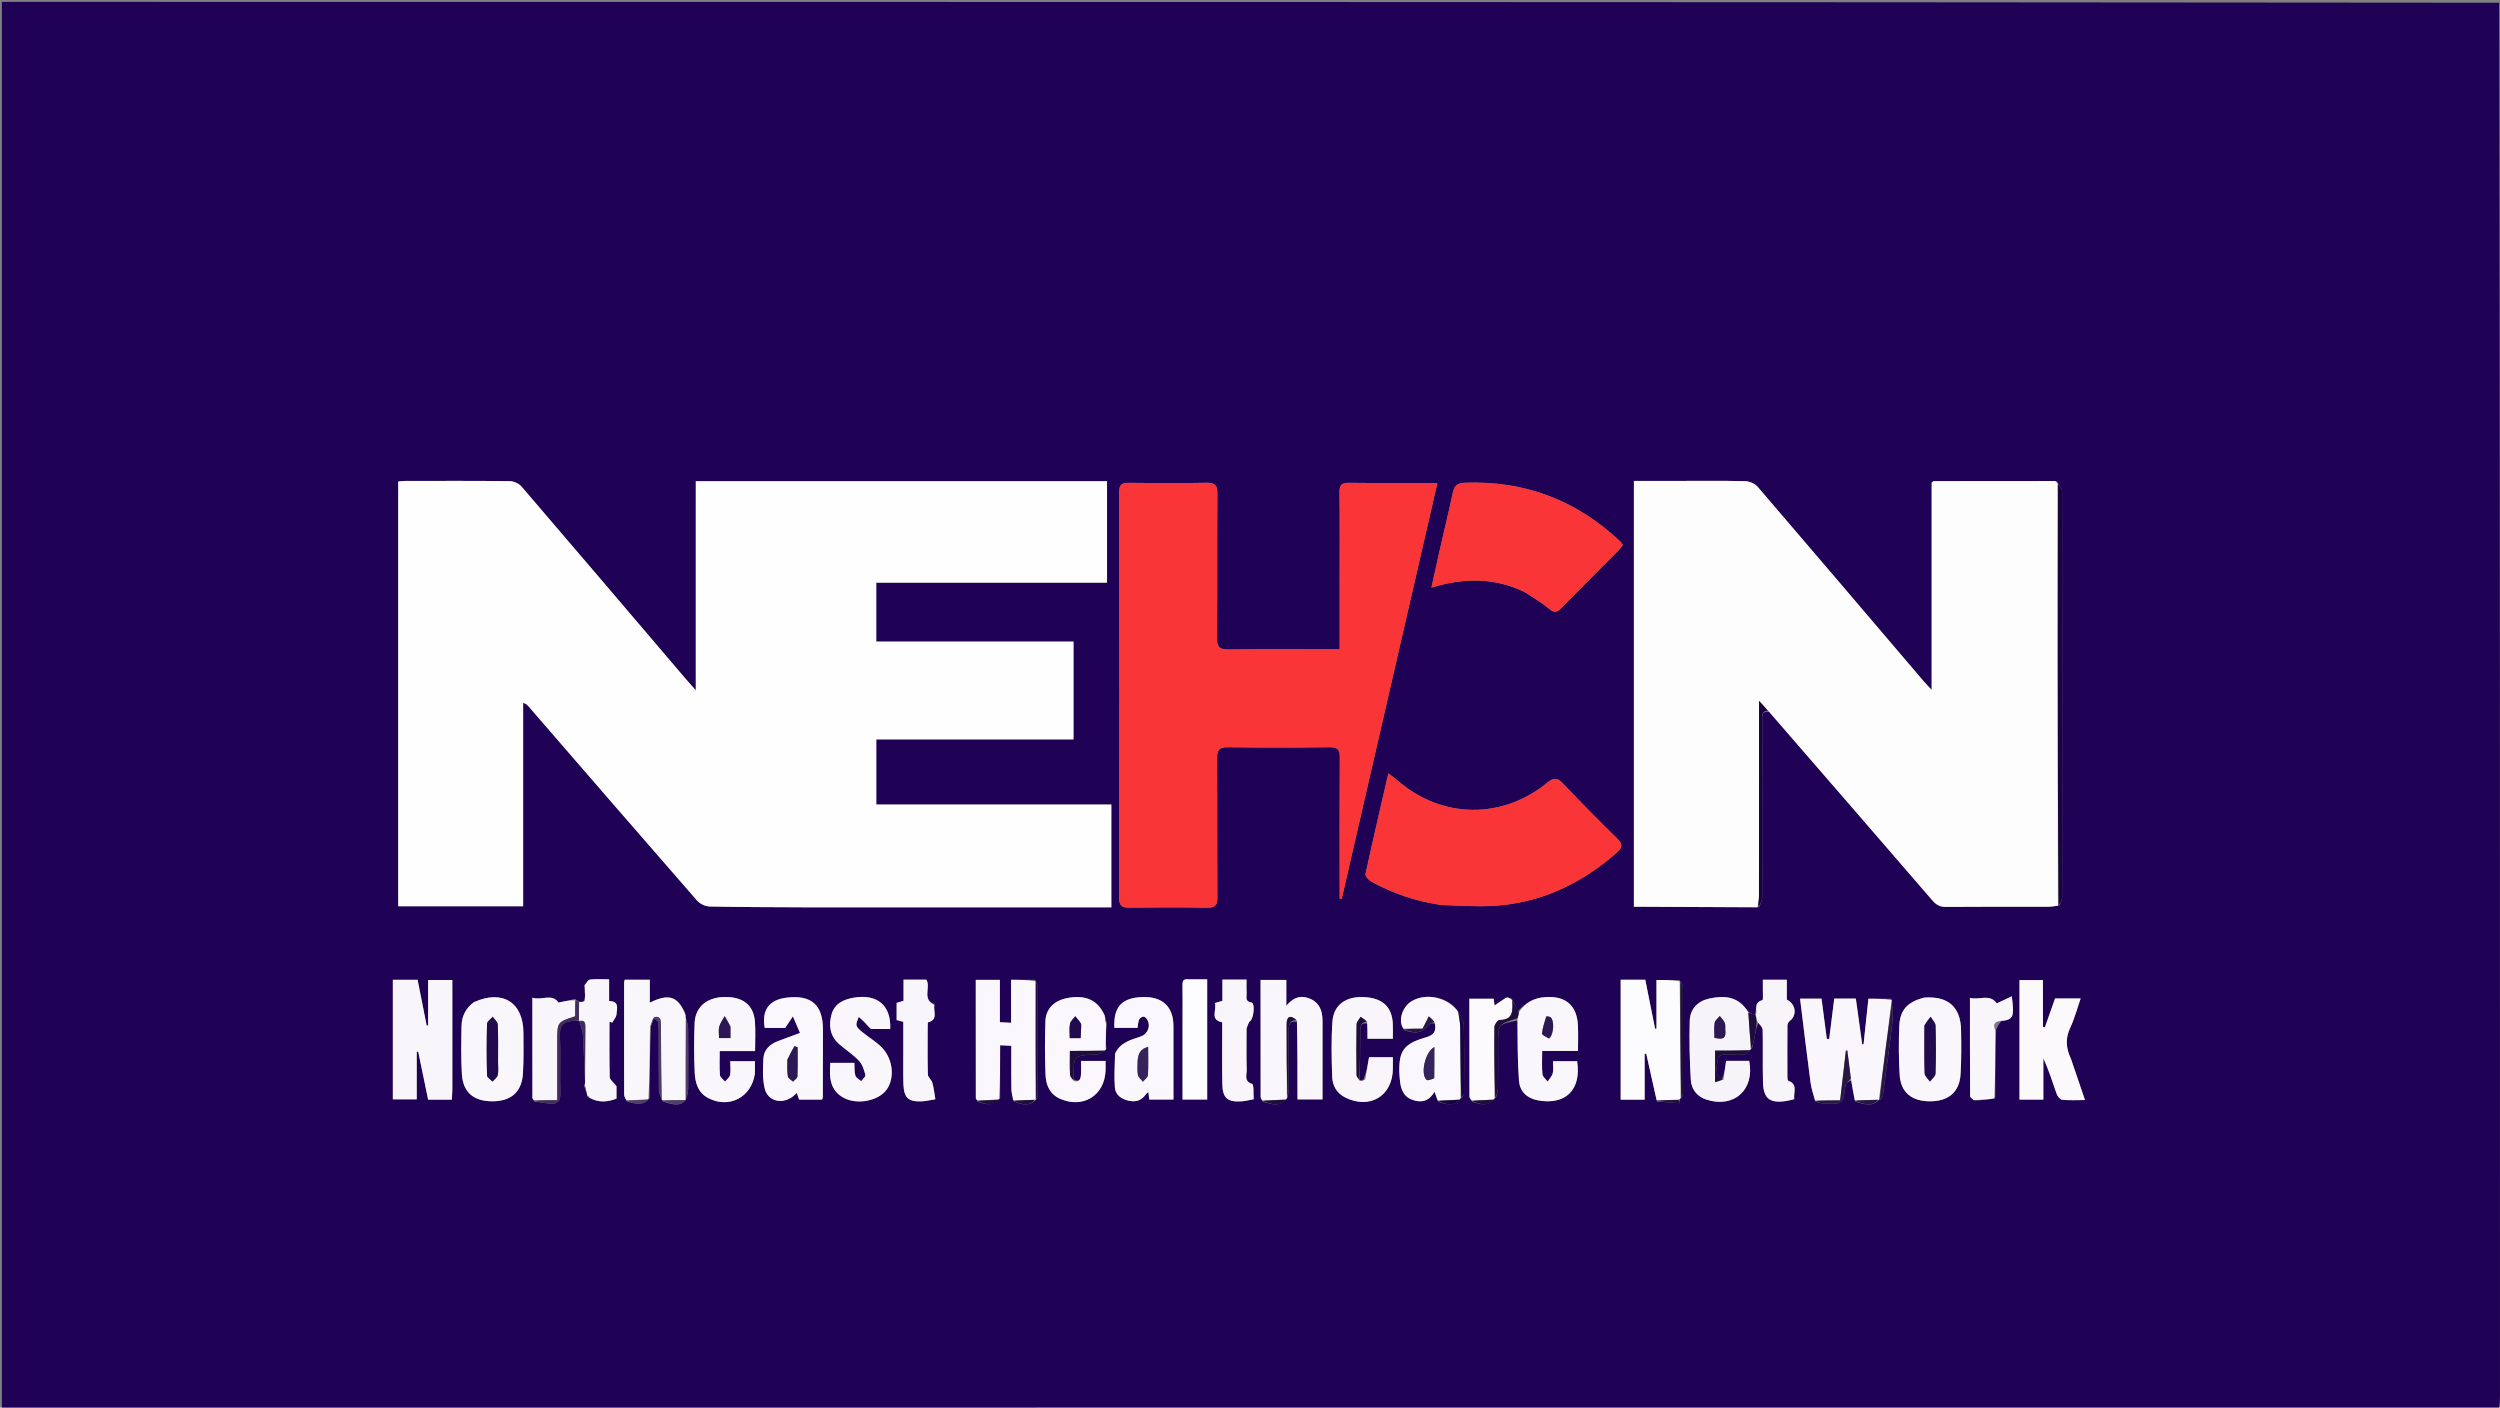 <svg version="1.1" id="Layer_1" xmlns="http://www.w3.org/2000/svg" xmlns:xlink="http://www.w3.org/1999/xlink" x="0px" y="0px"
	 width="100%" viewBox="0 0 1325 746" enable-background="new 0 0 1325 746" xml:space="preserve">
<rect x="0" y="0" width="1325" height="746" fill="#808080" stroke="none"/>
<path fill="#1F0156" opacity="1" stroke="none" 
	d="
M1,746 
	C1,497.715 1,249.431 1,1 
	C442.031,1 883.062,1 1324.546,1.46 
	C1325,247.745 1325,493.571 1324.996,739.396 
	C1324.996,741.562 1324.935,743.727 1324.464,745.94 
	C883.016,745.992 442.008,745.996 1,746 
M926.605,535.854 
	C926.381,535.575 926.156,535.295 925.397,534.607 
	C920.34,527.775 913.245,527.672 906.005,529.215 
	C899.873,530.522 895.737,534.693 895.564,541.024 
	C895.277,551.476 895.486,561.971 896.137,572.407 
	C896.439,577.244 899.394,581.17 904.353,582.781 
	C919.03,587.547 930.128,577.535 927.068,562.276 
	C922.988,562.276 918.897,562.276 914.846,562.276 
	C914.351,565.747 913.891,568.966 912.643,571.986 
	C908.416,569.309 909.878,565.192 910.454,561.661 
	C911.059,557.945 914.535,559.153 917.022,559.031 
	C919.504,558.909 922.04,559.272 924.466,558.883 
	C925.709,558.684 926.764,557.307 927.728,556.279 
	C927.728,556.279 927.877,556.075 928.567,555.657 
	C929.041,553.642 929.598,551.642 929.966,549.608 
	C930.425,547.069 930.728,544.501 931.994,542.003 
	C932.77,543.254 934.193,544.492 934.22,545.759 
	C934.415,555.062 934.143,564.377 934.389,573.678 
	C934.616,582.237 938.01,584.834 946.505,583.549 
	C947.932,583.333 949.33,582.932 950.953,582.569 
	C950.421,578.884 953.05,574.684 947.789,572.805 
	C947.453,572.684 947.326,571.608 947.323,570.975 
	C947.29,561.834 947.265,552.693 947.34,543.552 
	C947.346,542.74 947.842,541.634 948.479,541.174 
	C952.491,538.277 951.946,532.201 947.008,529.795 
	C947.008,526.402 947.008,522.823 947.008,519.267 
	C942.689,519.267 938.755,519.267 934.314,519.267 
	C934.314,521.28 934.337,523.066 934.307,524.852 
	C934.276,526.669 934.578,529.942 934.071,530.076 
	C929.279,531.348 931.394,535.264 929.983,537.986 
	C928.826,537.431 927.669,536.877 926.64,536.271 
	C926.64,536.271 926.616,536.407 926.605,535.854 
M548.977,582.971 
	C548.977,582.971 548.827,582.992 549.461,582.429 
	C549.646,581.634 549.992,580.84 549.994,580.045 
	C550.026,561.119 550.037,542.192 549.984,523.265 
	C549.981,522.185 549.403,521.106 548.612,519.3 
	C544.516,519.3 540.419,519.3 535.875,519.3 
	C535.875,527.007 535.875,534.425 535.875,542.099 
	C533.679,541.977 531.958,541.882 529.93,541.771 
	C529.93,533.993 529.93,526.724 529.93,519.345 
	C525.529,519.345 521.474,519.345 517.158,519.345 
	C517.158,540.437 517.154,561.226 517.192,582.015 
	C517.192,582.401 517.698,582.786 518.238,583.903 
	C522.292,585.264 526.35,586.669 530.066,582.008 
	C530.066,572.77 530.066,563.531 530.066,553.986 
	C532.411,554.1 534.124,554.183 535.994,554.274 
	C535.994,562.242 535.925,569.699 536.039,577.153 
	C536.07,579.173 536.656,581.185 537.45,583.807 
	C541.443,585.336 545.417,586.661 548.977,582.971 
M720.446,572.641 
	C720.446,572.641 720.329,572.519 720.677,571.56 
	C720.781,563.193 720.935,554.826 720.961,546.459 
	C720.969,543.921 721.14,541.77 724.768,542.598 
	C724.768,545.197 724.768,547.796 724.768,550.523 
	C729.551,550.523 733.638,550.523 738.207,550.523 
	C738.207,547.84 738.277,545.377 738.194,542.92 
	C737.888,533.809 732.94,529.051 723.238,528.47 
	C713.57,527.891 706.865,532.421 706.214,541.292 
	C705.5,551.041 705.734,560.887 706.056,570.674 
	C706.208,575.287 708.398,579.356 712.841,581.599 
	C725.977,588.231 738.159,580.866 738.219,566.292 
	C738.227,564.319 738.22,562.345 738.22,560.323 
	C733.564,560.323 729.321,560.323 725.589,560.323 
	C724.88,564.52 724.232,568.353 722.574,572.179 
	C721.921,572.338 721.268,572.498 720.446,572.641 
M995.897,582.892 
	C995.897,582.892 995.809,582.884 996.578,582.77 
	C997.03,582.144 997.796,581.56 997.887,580.885 
	C999.639,567.959 1001.433,555.037 1002.928,542.08 
	C1003.385,538.12 1002.978,534.06 1002.495,529.334 
	C998.41,529.334 994.325,529.334 990.254,529.334 
	C989.37,537.652 988.53,545.545 987.691,553.439 
	C987.448,553.467 987.204,553.496 986.961,553.525 
	C985.833,545.411 984.705,537.297 983.586,529.25 
	C979.469,529.25 975.843,529.25 972.157,529.25 
	C971.246,536.534 970.361,543.616 969.475,550.697 
	C969.048,550.654 968.621,550.611 968.194,550.568 
	C967.275,543.541 966.356,536.514 965.41,529.283 
	C961.577,529.283 957.995,529.283 954.04,529.283 
	C955.906,544.357 957.672,559.179 959.629,573.976 
	C960.042,577.099 961.151,580.129 962.236,583.927 
	C963.776,584.282 965.311,584.916 966.858,584.947 
	C976.954,585.152 976.875,585.1 978.11,575.112 
	C978.252,573.965 979.893,573.004 981.085,572.764 
	C981.726,576.214 982.366,579.663 983.25,583.857 
	C987.589,585.062 991.992,587.038 995.897,582.892 
M350.953,582.997 
	C350.953,582.997 350.959,583.063 351.302,583.739 
	C361.086,587.393 364.763,585.091 364.766,575.302 
	C364.769,565.198 364.815,555.094 364.716,544.992 
	C364.7,543.278 364.05,541.57 363.456,539.283 
	C363.399,538.873 363.342,538.462 363.533,537.808 
	C363.378,537.533 363.222,537.258 362.851,536.307 
	C358.949,527.899 354.241,526.554 344.394,531.416 
	C344.394,527.277 344.394,523.367 344.394,519.249 
	C339.651,519.249 335.393,519.249 331.114,519.249 
	C330.984,519.859 330.792,520.341 330.791,520.824 
	C330.768,540.622 330.745,560.421 330.803,580.219 
	C330.806,581.192 331.527,582.163 332.302,583.784 
	C336.297,584.927 340.312,586.346 344.263,582.047 
	C344.335,569.401 344.407,556.755 345.062,543.819 
	C345.546,542.437 346.03,541.055 346.514,539.673 
	C347.307,540.279 348.1,540.885 348.892,541.49 
	C348.976,543.237 349.128,544.984 349.132,546.732 
	C349.154,557.165 349.064,567.599 349.222,578.029 
	C349.248,579.713 350.33,581.381 350.953,582.997 
M307.212,541.747 
	C307.824,544.07 308.835,546.369 308.975,548.72 
	C309.458,556.797 309.636,564.893 310.073,573.657 
	C310.037,574.114 310.001,574.571 309.52,575.475 
	C310.001,576.981 310.482,578.487 311.213,580.189 
	C311.213,580.189 311.252,580.505 311.313,581.117 
	C311.612,581.381 311.911,581.645 312.889,582.215 
	C317.503,584.581 322.074,584.04 326.74,582.282 
	C326.74,579.539 326.74,577.062 326.74,575.664 
	C325.125,573.591 323.196,572.263 323.159,570.883 
	C322.895,561.098 323.018,551.303 323.018,541.511 
	C323.521,541.663 324.024,541.815 324.526,541.967 
	C325.301,540.502 326.621,539.079 326.735,537.566 
	C326.958,534.612 328.411,530.649 322.83,530.558 
	C322.83,526.622 322.83,523.02 322.83,519.039 
	C319.221,519.039 315.902,518.809 312.651,519.176 
	C311.648,519.289 310.828,521.03 309.471,522.53 
	C309.623,524.015 309.776,525.5 310.074,527.73 
	C310.027,528.485 309.98,529.24 309.55,530.209 
	C309.324,530.399 309.141,530.626 308.342,531.023 
	C307.894,531.033 307.445,531.043 306.622,530.62 
	C306.09,530.42 305.559,530.22 304.836,529.421 
	C301.819,530.09 298.802,530.758 295.99,531.382 
	C292.532,526.277 287,530.424 282.155,528.785 
	C282.155,547.049 282.15,564.507 282.188,581.965 
	C282.189,582.348 282.689,582.73 283.263,583.825 
	C285.807,584.182 288.35,584.546 290.895,584.895 
	C295.386,585.51 297.129,583.767 296.989,579.049 
	C296.688,568.904 297.207,558.73 296.765,548.596 
	C296.547,543.606 298.511,541.574 303.006,541.126 
	C304.323,540.995 305.658,541.048 307,541 
	C307,541 306.984,541.016 307.212,541.747 
M797.475,529.132 
	C795.699,530.392 793.923,531.651 792.131,532.923 
	C791.953,531.644 791.781,530.407 791.632,529.333 
	C787.186,529.333 783.106,529.333 778.767,529.333 
	C778.767,546.835 778.755,564.051 778.817,581.268 
	C778.82,581.917 779.555,582.563 780.239,583.933 
	C784.3,585.18 788.396,586.787 791.932,582.389 
	C791.932,582.389 792.096,582.02 792.845,581.763 
	C793.226,580.079 793.91,578.4 793.936,576.711 
	C794.053,568.937 793.988,561.161 793.985,553.385 
	C793.983,542.908 793.982,542.908 804.126,540.891 
	C804.383,551.519 804.256,562.177 805.056,572.764 
	C805.472,578.265 809.068,582.037 814.954,583.151 
	C829.738,585.951 838.241,577.552 835.863,562.439 
	C831.638,562.439 827.43,562.439 823.077,562.439 
	C823.077,564.841 823.443,566.929 822.965,568.803 
	C822.556,570.41 821.182,571.771 820.234,573.241 
	C819.273,571.933 817.617,570.692 817.483,569.304 
	C817.104,565.395 817.35,561.425 817.35,557.01 
	C823.79,557.01 829.859,557.01 836.337,557.01 
	C836.337,552.218 836.502,547.897 836.305,543.593 
	C835.81,532.827 829.805,527.725 819.033,528.472 
	C813.155,528.88 808.53,531.263 804.533,535.955 
	C803.594,533.972 802.655,531.99 801.219,529.332 
	C800.449,529.106 799.678,528.88 798.703,528.48 
	C798.412,528.399 798.209,528.508 797.475,529.132 
M1057.468,581.685 
	C1057.483,569.798 1057.499,557.91 1057.965,545.495 
	C1058.686,544.05 1059.406,542.604 1060.911,541.016 
	C1067.564,540.611 1067.505,538.289 1066.255,528.039 
	C1063.306,529.428 1060.596,530.705 1058.277,531.797 
	C1054.404,526.4 1048.98,530.296 1044.078,528.858 
	C1044.078,546.736 1044.055,563.805 1044.157,580.874 
	C1044.161,581.607 1045.32,582.333 1046.704,583.301 
	C1050.285,583.055 1053.866,582.809 1057.468,581.685 
M772.49,535.544 
	C767.103,528.346 755.599,526.082 748.034,530.73 
	C742.996,533.826 740.815,541.516 744.227,545.92 
	C750.283,548.29 754.064,547.366 757.471,542.923 
	C757.96,542.286 759.224,542.244 760.522,542.564 
	C761.451,546.723 759.844,548.621 755.624,549.836 
	C744.028,553.173 741.403,556.964 741.646,568.19 
	C741.671,569.35 741.797,570.507 741.884,571.664 
	C742.249,576.5 743.355,580.953 748.523,582.889 
	C753.55,584.771 757.61,583.396 760.28,578.626 
	C760.925,580.39 761.445,581.808 762.252,583.945 
	C766.309,585.187 770.4,586.776 773.942,582.399 
	C773.942,582.399 774.111,582.019 774.859,581.761 
	C775.227,581.065 775.914,580.371 775.917,579.673 
	C775.98,567.543 776.121,555.408 775.823,543.285 
	C775.763,540.834 773.977,538.425 772.49,535.544 
M569.003,571.995 
	C569.002,571.831 569.002,571.666 569.002,571.502 
	C568.978,559.2 568.98,559.275 581.243,558.912 
	C582.831,558.865 584.383,557.558 585.965,556.396 
	C585.965,556.396 586.139,555.993 586.508,555.678 
	C586.408,555.121 586.308,554.563 586.051,553.1 
	C586.105,549.728 586.158,546.357 586.63,542.419 
	C586.322,540.974 586.013,539.528 585.247,537.586 
	C581.776,530.106 575.602,527.279 566.216,528.87 
	C558.931,530.106 554.311,534.422 554.072,541.3 
	C553.742,550.784 553.744,560.301 554.144,569.78 
	C554.368,575.077 556.385,579.925 561.8,582.322 
	C573.878,587.667 585.219,580.817 585.925,567.761 
	C586.021,565.991 585.938,564.211 585.938,562.283 
	C581.494,562.283 577.414,562.283 572.956,562.283 
	C572.956,564.824 573.065,567.128 572.926,569.417 
	C572.783,571.768 572.182,573.86 569.003,571.995 
M682.586,581.361 
	C682.726,579.561 682.981,577.761 682.988,575.961 
	C683.028,566.027 683.049,556.094 682.983,546.161 
	C682.962,543.179 683.348,540.767 687.672,541.655 
	C687.672,555.384 687.672,569.112 687.672,582.694 
	C692.612,582.694 696.679,582.694 700.923,582.694 
	C700.923,568.559 700.922,554.763 700.923,540.966 
	C700.924,536.166 699.523,531.847 695.038,529.653 
	C690.584,527.473 686.064,527.757 681.75,533.113 
	C681.75,527.553 681.75,523.379 681.75,519.37 
	C676.872,519.37 672.623,519.37 668.108,519.37 
	C668.108,540.314 668.101,560.929 668.145,581.544 
	C668.146,582.09 668.702,582.635 669.262,583.914 
	C673.618,585.005 678.068,587.119 681.888,582.364 
	C681.888,582.364 682.061,582.007 682.586,581.361 
M878.231,583.833 
	C882.166,584.118 886.101,584.402 890.035,584.687 
	C890.051,584.128 890.066,583.568 890.383,582.497 
	C890.497,582.335 890.611,582.172 891.333,581.599 
	C891.55,580.991 891.954,580.384 891.955,579.776 
	C891.995,560.853 892.014,541.931 891.946,523.009 
	C891.943,522.016 891.144,521.026 890.043,519.383 
	C886.114,519.383 882.184,519.383 877.935,519.383 
	C877.935,528.079 877.935,536.621 877.935,545.163 
	C877.688,545.193 877.442,545.222 877.196,545.252 
	C875.457,536.559 873.719,527.867 871.999,519.267 
	C867.412,519.267 863.299,519.267 858.96,519.267 
	C858.96,540.532 858.96,561.578 858.96,582.815 
	C863.114,582.815 867.035,582.815 871.659,582.815 
	C871.659,574.571 871.659,566.514 871.659,558.458 
	C871.944,558.464 872.23,558.47 872.515,558.476 
	C874.339,566.678 876.162,574.881 878.231,583.833 
M932.34,480.765 
	C932.895,479.202 933.9,477.647 933.931,476.074 
	C934.094,467.944 934.007,459.809 934.007,451.675 
	C934.007,428.437 933.994,405.199 934.028,381.961 
	C934.031,379.797 933.203,376.948 937.634,377.236 
	C966.512,410.563 995.416,443.867 1024.212,477.264 
	C1026.24,479.616 1028.178,480.686 1031.353,480.657 
	C1049.495,480.495 1067.64,480.592 1085.783,480.554 
	C1087.421,480.55 1089.058,480.212 1091.515,479.846 
	C1092.008,478.389 1092.932,476.933 1092.933,475.475 
	C1093.003,403.768 1093.006,332.061 1092.905,260.354 
	C1092.903,258.903 1091.583,257.454 1090.317,255.374 
	C1089.85,255.223 1089.383,254.941 1088.916,254.941 
	C1067.591,254.936 1046.267,254.953 1024.942,254.995 
	C1024.684,254.995 1024.428,255.343 1023.781,255.81 
	C1023.781,291.912 1023.781,328.29 1023.781,365.667 
	C1021.808,363.524 1020.453,362.148 1019.203,360.682 
	C990.032,326.455 960.906,292.19 931.611,258.069 
	C930.154,256.373 927.272,255.081 925.019,255.026 
	C913.031,254.729 901.031,254.887 889.035,254.888 
	C881.419,254.888 873.803,254.888 865.968,254.888 
	C865.968,330.274 865.968,405.172 865.968,480.579 
	C867.968,480.579 869.762,480.572 871.556,480.581 
	C891.535,480.68 911.514,480.781 932.34,480.765 
M426.5,480.875 
	C480.607,480.875 534.714,480.875 589.008,480.875 
	C589.008,462.365 589.008,444.745 589.008,426.388 
	C547.301,426.388 505.783,426.388 464.432,426.388 
	C464.432,414.553 464.432,403.457 464.432,391.875 
	C499.477,391.875 534.212,391.875 568.952,391.875 
	C568.952,374.439 568.952,357.499 568.952,340.056 
	C534.019,340.056 499.289,340.056 464.417,340.056 
	C464.417,329.494 464.417,319.438 464.417,308.811 
	C505.416,308.811 546.119,308.811 586.725,308.811 
	C586.725,290.62 586.725,273.004 586.725,255.031 
	C514.132,255.031 441.75,255.031 368.768,255.031 
	C368.768,291.798 368.768,328.286 368.768,365.892 
	C366.425,363.23 364.875,361.519 363.379,359.763 
	C334.42,325.784 305.497,291.773 276.421,257.894 
	C275.053,256.3 272.344,255.043 270.243,255.018 
	C251.749,254.797 233.25,254.884 214.753,254.903 
	C213.48,254.905 212.206,255.098 211.053,255.193 
	C211.053,330.436 211.053,405.327 211.053,480.325 
	C233.172,480.325 254.937,480.325 277.261,480.325 
	C277.261,444.216 277.261,408.361 277.261,372.507 
	C278.941,372.923 279.617,373.795 280.338,374.628 
	C310.007,408.879 339.648,443.155 369.447,477.293 
	C370.938,479.001 373.782,480.388 376.028,480.437 
	C392.514,480.796 409.008,480.776 426.5,480.875 
M710.018,309.5 
	C710.018,320.918 710.018,332.336 710.018,344.119 
	C707.66,344.119 706.18,344.119 704.699,344.119 
	C686.869,344.12 669.037,343.968 651.211,344.225 
	C646.509,344.293 644.949,343.14 644.997,338.183 
	C645.249,312.691 645.001,287.193 645.213,261.7 
	C645.252,257.034 643.807,255.783 639.269,255.876 
	C625.61,256.154 611.941,256.093 598.28,255.909 
	C594.413,255.857 593.137,256.975 593.144,260.988 
	C593.256,332.641 593.252,404.293 593.151,475.946 
	C593.145,480.016 594.674,481.074 598.436,481.035 
	C612.265,480.892 626.099,480.831 639.926,481.07 
	C644.226,481.144 645.215,479.569 645.19,475.558 
	C645.037,451.064 645.202,426.568 645.034,402.073 
	C645.004,397.697 645.982,395.938 650.807,396.013 
	C668.8,396.289 686.8,396.246 704.794,396.029 
	C709.065,395.977 710.121,397.446 710.092,401.481 
	C709.934,423.976 710.017,446.472 710.017,468.967 
	C710.017,471.412 710.017,473.856 710.017,476.301 
	C710.386,476.319 710.755,476.337 711.123,476.356 
	C727.965,403.154 744.806,329.953 761.826,255.977 
	C745.272,255.977 730.139,256.097 715.009,255.896 
	C711.051,255.844 709.891,257.083 709.94,261.01 
	C710.138,276.838 710.019,292.67 710.018,309.5 
M764.018,479.709 
	C772.791,479.891 781.587,480.573 790.332,480.16 
	C815.952,478.95 837.828,468.65 856.933,451.855 
	C860.099,449.072 860.039,447.31 857.041,444.375 
	C847.279,434.819 837.704,425.065 828.289,415.167 
	C825.336,412.063 823.362,412.12 820.078,414.815 
	C796.19,434.422 764.187,433.936 740.957,413.866 
	C739.528,412.632 737.974,411.54 735.828,409.879 
	C731.601,428.252 727.52,445.686 723.727,463.183 
	C723.493,464.26 725.226,466.352 726.539,467.084 
	C737.97,473.455 750.179,477.642 764.018,479.709 
M808.438,313.985 
	C812.699,316.863 817.2,319.452 821.135,322.723 
	C823.713,324.864 825.136,324.634 827.309,322.42 
	C837.344,312.193 847.516,302.1 857.612,291.933 
	C858.52,291.019 859.235,289.913 860.092,288.831 
	C859.571,288.086 859.281,287.474 858.822,287.042 
	C835.618,265.21 808.211,254.599 776.243,255.876 
	C772.352,256.031 770.765,257.469 769.993,261.154 
	C767.953,270.896 765.547,280.56 763.335,290.266 
	C761.808,296.967 760.361,303.687 758.648,311.438 
	C776.056,306.153 792.159,306.033 808.438,313.985 
M239.728,577.327 
	C239.728,558.056 239.728,538.786 239.728,519.414 
	C235.213,519.414 231.186,519.414 226.904,519.414 
	C226.904,527.683 226.904,535.575 226.904,543.468 
	C226.646,543.504 226.389,543.54 226.131,543.576 
	C224.535,535.526 222.938,527.476 221.314,519.282 
	C216.825,519.282 212.589,519.282 208.212,519.282 
	C208.212,540.578 208.212,561.627 208.212,582.634 
	C212.504,582.634 216.529,582.634 220.867,582.634 
	C220.867,573.974 220.867,565.712 220.867,557.45 
	C221.129,557.416 221.39,557.381 221.652,557.347 
	C223.411,565.864 225.17,574.381 226.915,582.832 
	C231.306,582.832 235.257,582.832 239.5,582.832 
	C239.582,581.198 239.655,579.74 239.728,577.327 
M1097.492,560.894 
	C1094.933,555.554 1094.554,550.359 1097.201,544.739 
	C1099.494,539.869 1100.866,534.565 1102.736,529.193 
	C1097.886,529.193 1093.592,529.193 1089.177,529.193 
	C1087.361,534.352 1085.578,539.416 1083.795,544.48 
	C1083.451,544.414 1083.107,544.348 1082.763,544.282 
	C1082.763,535.924 1082.763,527.565 1082.763,519.425 
	C1078.193,519.425 1074.135,519.425 1070.346,519.425 
	C1070.346,540.851 1070.346,561.894 1070.346,582.789 
	C1074.675,582.789 1078.62,582.789 1082.973,582.789 
	C1082.973,578.941 1082.972,575.32 1082.972,571.698 
	C1082.972,568.091 1082.973,564.484 1082.973,560.877 
	C1085.847,567.077 1087.816,573.486 1090.05,579.801 
	C1090.496,581.061 1091.876,582.776 1092.961,582.882 
	C1096.82,583.257 1100.738,583.028 1105.042,583.028 
	C1102.461,575.437 1100.114,568.534 1097.492,560.894 
M250.926,531.301 
	C246.741,534.4 244.715,538.722 244.622,543.761 
	C244.465,552.238 244.314,560.741 244.794,569.197 
	C245.342,578.876 251.022,583.673 260.886,583.683 
	C270.917,583.694 276.597,578.718 277.167,568.804 
	C277.576,561.672 277.447,554.503 277.41,547.352 
	C277.327,531.236 266.4,524.315 250.926,531.301 
M1019.34,528.811 
	C1010.875,531.134 1006.992,535.263 1006.63,543.791 
	C1006.264,552.415 1006.302,561.094 1006.829,569.708 
	C1007.396,578.961 1013.201,583.673 1022.87,583.688 
	C1032.707,583.703 1038.545,578.789 1039.099,569.306 
	C1039.554,561.515 1039.503,553.68 1039.362,545.87 
	C1039.141,533.652 1032.425,527.758 1019.34,528.811 
M400.127,568.736 
	C400.127,566.623 400.127,564.51 400.127,562.425 
	C395.66,562.425 391.451,562.425 387.054,562.425 
	C387.054,565.143 387.37,567.531 386.932,569.771 
	C386.681,571.052 385.205,572.093 384.28,573.242 
	C383.334,572.112 381.671,571.042 381.571,569.842 
	C381.23,565.759 381.441,561.631 381.441,557.052 
	C387.766,557.052 393.837,557.052 400.19,557.052 
	C400.19,551.606 400.489,546.612 400.125,541.666 
	C399.478,532.883 394.101,528.461 384.614,528.402 
	C375.004,528.342 368.56,533.394 368.168,542.083 
	C367.771,550.886 367.795,559.735 368.21,568.537 
	C368.463,573.889 369.916,579.128 375.362,581.971 
	C386.342,587.703 398.236,581.721 400.127,568.736 
M590.905,558.681 
	C590.854,564.579 590.424,570.507 590.883,576.366 
	C591.199,580.411 594.398,582.56 598.329,583.399 
	C602.16,584.218 605.21,583.145 607.404,579.817 
	C607.64,579.46 608.086,579.241 608.653,578.78 
	C608.827,580.31 608.969,581.566 609.106,582.77 
	C613.368,582.77 617.464,582.77 621.92,582.77 
	C621.92,569.567 621.95,556.621 621.91,543.675 
	C621.879,533.578 616.131,528.173 605.821,528.435 
	C594.626,528.72 590.084,533.509 590.621,544.754 
	C594.693,544.754 598.783,544.754 602.881,544.754 
	C603.154,543.205 603.207,541.663 603.75,540.317 
	C604.039,539.6 605.128,538.92 605.943,538.797 
	C606.509,538.712 607.429,539.466 607.836,540.08 
	C610.118,543.526 608.443,548.016 604.571,549.353 
	C599.42,551.132 593.859,552.329 590.905,558.681 
M421.58,579.875 
	C421.694,579.753 421.794,579.611 421.927,579.517 
	C422.044,579.435 422.199,579.408 422.337,579.356 
	C422.762,580.575 423.187,581.794 423.537,582.796 
	C427.849,582.796 431.798,582.796 435.661,582.796 
	C435.871,582.279 436.091,581.991 436.091,581.703 
	C436.128,569.711 436.162,557.719 436.159,545.728 
	C436.155,532.642 430.067,527.23 417.104,528.737 
	C407.588,529.843 403.641,535.243 405.309,544.788 
	C409.265,544.788 413.207,544.788 416.133,544.788 
	C417.79,542.322 419.02,540.493 420.249,538.663 
	C421.484,541.566 422.719,544.469 423.996,547.473 
	C419.077,549.286 415.479,550.537 411.939,551.937 
	C407.939,553.519 404.93,556.46 404.639,560.698 
	C404.269,566.092 404.078,571.752 405.307,576.942 
	C407.009,584.124 415.633,585.726 421.58,579.875 
M462.043,545.359 
	C465.315,545.359 468.588,545.359 471.818,545.359 
	C472.367,532.921 464.974,526.677 452.638,528.751 
	C447.163,529.672 442.278,531.805 440.674,537.809 
	C439.057,543.862 440.038,549.387 445.066,553.651 
	C448.49,556.556 452.313,559.063 455.359,562.31 
	C457.12,564.187 457.976,567.107 458.642,569.71 
	C458.864,570.58 457.231,571.924 456.447,573.052 
	C455.364,572.053 453.679,571.226 453.333,570.016 
	C452.726,567.896 452.939,565.541 452.812,563.325 
	C448.325,563.325 444.248,563.325 440.078,563.325 
	C439.481,570.835 439.755,577.808 447.122,581.821 
	C454.298,585.731 465.642,583.44 469.89,577.535 
	C474.559,571.045 473.163,560.357 466.598,554.392 
	C463.658,551.72 460.229,549.593 457.126,547.088 
	C455.872,546.076 454.316,544.864 453.963,543.473 
	C453.627,542.148 454.679,540.471 455.121,538.949 
	C456.181,539.913 457.303,540.818 458.283,541.857 
	C459.32,542.957 460.222,544.186 462.043,545.359 
M660.67,544.724 
	C661.305,543.491 661.649,541.893 662.637,541.103 
	C664.458,539.647 665.288,531.697 663.258,531.353 
	C659.723,530.753 660.795,528.487 660.701,526.593 
	C660.581,524.165 660.672,521.727 660.672,519.192 
	C656.059,519.192 652.1,519.192 647.882,519.192 
	C647.882,522.978 647.882,526.613 647.882,530.421 
	C646.499,530.84 645.306,531.201 643.919,531.621 
	C645.017,535.314 641.005,540.52 647.788,541.823 
	C647.788,552.957 647.641,563.762 647.838,574.56 
	C647.975,582.045 650.633,584.242 658.167,583.697 
	C660.114,583.556 662.033,583.044 664.468,582.613 
	C664.203,579.583 664.645,574.823 663.607,574.474 
	C659.097,572.96 660.826,569.666 660.748,567.112 
	C660.53,559.971 660.672,552.819 660.67,544.724 
M495.195,532.141 
	C488.441,529.601 493.475,523.215 490.959,519.21 
	C487.04,519.21 483.085,519.21 478.876,519.21 
	C478.876,523.014 478.876,526.652 478.876,530.418 
	C477.48,530.846 476.282,531.213 475.218,531.539 
	C475.218,534.714 475.218,537.658 475.218,540.622 
	C476.485,540.962 477.556,541.25 478.751,541.57 
	C478.751,547.194 478.745,552.676 478.752,558.158 
	C478.759,563.645 478.637,569.136 478.827,574.616 
	C479.082,581.943 481.46,584.075 488.731,583.695 
	C490.831,583.585 492.909,583.061 495.736,582.609 
	C495.184,579.396 494.906,576.561 494.152,573.859 
	C493.719,572.306 491.815,570.987 491.773,569.528 
	C491.533,561.222 491.644,552.906 491.666,544.593 
	C491.668,543.617 491.655,541.868 491.988,541.781 
	C497.362,540.38 494.569,536.05 495.195,532.141 
M629.629,519.05 
	C626.971,518.626 626.69,520.159 626.727,522.294 
	C626.821,527.783 626.758,533.275 626.758,538.766 
	C626.758,553.366 626.758,567.966 626.758,582.736 
	C631.375,582.736 635.594,582.736 639.809,582.736 
	C639.809,561.42 639.809,540.393 639.809,519.049 
	C636.533,519.049 633.565,519.049 629.629,519.05 
z"/>
<path fill="#8F83A9" opacity="1" stroke="none" 
	d="
M1,746.5 
	C442.008,745.996 883.016,745.992 1324.737,745.982 
	C1325.633,745.984 1325.816,745.992 1326,746 
	C1325.833,746.333 1325.684,746.944 1325.497,746.956 
	C1324.169,747.039 1322.833,747 1321.5,747 
	C881.333,747 441.167,747 1,746.5 
z"/>
<path fill="#5B4583" opacity="1" stroke="none" 
	d="
M1326,745.54 
	C1325.816,745.992 1325.633,745.984 1325.176,745.935 
	C1324.935,743.727 1324.996,741.562 1324.996,739.396 
	C1325,493.571 1325,247.745 1325,1.46 
	C1325.333,1.166 1325.944,1.315 1325.956,1.502 
	C1326.039,2.829 1326,4.164 1326,5.497 
	C1326,252.025 1326,498.553 1326,745.54 
z"/>
<path fill="#FEFEFE" opacity="1" stroke="none" 
	d="
M426,480.875 
	C409.008,480.776 392.514,480.796 376.028,480.437 
	C373.782,480.388 370.938,479.001 369.447,477.293 
	C339.648,443.155 310.007,408.879 280.338,374.628 
	C279.617,373.795 278.941,372.923 277.261,372.507 
	C277.261,408.361 277.261,444.216 277.261,480.325 
	C254.937,480.325 233.172,480.325 211.053,480.325 
	C211.053,405.327 211.053,330.436 211.053,255.193 
	C212.206,255.098 213.48,254.905 214.753,254.903 
	C233.25,254.884 251.749,254.797 270.243,255.018 
	C272.344,255.043 275.053,256.3 276.421,257.894 
	C305.497,291.773 334.42,325.784 363.379,359.763 
	C364.875,361.519 366.425,363.23 368.768,365.892 
	C368.768,328.286 368.768,291.798 368.768,255.031 
	C441.75,255.031 514.132,255.031 586.725,255.031 
	C586.725,273.004 586.725,290.62 586.725,308.811 
	C546.119,308.811 505.416,308.811 464.417,308.811 
	C464.417,319.438 464.417,329.494 464.417,340.056 
	C499.289,340.056 534.019,340.056 568.952,340.056 
	C568.952,357.499 568.952,374.439 568.952,391.875 
	C534.212,391.875 499.477,391.875 464.432,391.875 
	C464.432,403.457 464.432,414.553 464.432,426.388 
	C505.783,426.388 547.301,426.388 589.008,426.388 
	C589.008,444.745 589.008,462.365 589.008,480.875 
	C534.714,480.875 480.607,480.875 426,480.875 
z"/>
<path fill="#FEFDFE" opacity="1" stroke="none" 
	d="
M1090.695,480.03 
	C1089.058,480.212 1087.421,480.55 1085.783,480.554 
	C1067.64,480.592 1049.495,480.495 1031.353,480.657 
	C1028.178,480.686 1026.24,479.616 1024.212,477.264 
	C995.416,443.867 966.512,410.563 937.211,376.782 
	C935.55,374.989 934.313,373.65 932.287,371.459 
	C932.287,374.155 932.287,375.745 932.287,377.336 
	C932.289,409.912 932.304,442.489 932.258,475.065 
	C932.255,477.005 931.759,478.943 931.493,480.883 
	C911.514,480.781 891.535,480.68 871.556,480.581 
	C869.762,480.572 867.968,480.579 865.968,480.579 
	C865.968,405.172 865.968,330.274 865.968,254.888 
	C873.803,254.888 881.419,254.888 889.035,254.888 
	C901.031,254.887 913.031,254.729 925.019,255.026 
	C927.272,255.081 930.154,256.373 931.611,258.069 
	C960.906,292.19 990.032,326.455 1019.203,360.682 
	C1020.453,362.148 1021.808,363.524 1023.781,365.667 
	C1023.781,328.29 1023.781,291.912 1023.781,255.81 
	C1024.428,255.343 1024.684,254.995 1024.942,254.995 
	C1046.267,254.953 1067.591,254.936 1088.916,254.941 
	C1089.383,254.941 1089.85,255.223 1090.479,256.144 
	C1090.625,286.696 1090.588,316.478 1090.598,346.261 
	C1090.613,390.85 1090.661,435.44 1090.695,480.03 
z"/>
<path fill="#FA3538" opacity="1" stroke="none" 
	d="
M710.018,309 
	C710.019,292.67 710.138,276.838 709.94,261.01 
	C709.891,257.083 711.051,255.844 715.009,255.896 
	C730.139,256.097 745.272,255.977 761.826,255.977 
	C744.806,329.953 727.965,403.154 711.123,476.356 
	C710.755,476.337 710.386,476.319 710.017,476.301 
	C710.017,473.856 710.017,471.412 710.017,468.967 
	C710.017,446.472 709.934,423.976 710.092,401.481 
	C710.121,397.446 709.065,395.977 704.794,396.029 
	C686.8,396.246 668.8,396.289 650.807,396.013 
	C645.982,395.938 645.004,397.697 645.034,402.073 
	C645.202,426.568 645.037,451.064 645.19,475.558 
	C645.215,479.569 644.226,481.144 639.926,481.07 
	C626.099,480.831 612.265,480.892 598.436,481.035 
	C594.674,481.074 593.145,480.016 593.151,475.946 
	C593.252,404.293 593.256,332.641 593.144,260.988 
	C593.137,256.975 594.413,255.857 598.28,255.909 
	C611.941,256.093 625.61,256.154 639.269,255.876 
	C643.807,255.783 645.252,257.034 645.213,261.7 
	C645.001,287.193 645.249,312.691 644.997,338.183 
	C644.949,343.14 646.509,344.293 651.211,344.225 
	C669.037,343.968 686.869,344.12 704.699,344.119 
	C706.18,344.119 707.66,344.119 710.018,344.119 
	C710.018,332.336 710.018,320.918 710.018,309 
z"/>
<path fill="#FA3538" opacity="1" stroke="none" 
	d="
M763.593,479.585 
	C750.179,477.642 737.97,473.455 726.539,467.084 
	C725.226,466.352 723.493,464.26 723.727,463.183 
	C727.52,445.686 731.601,428.252 735.828,409.879 
	C737.974,411.54 739.528,412.632 740.957,413.866 
	C764.187,433.936 796.19,434.422 820.078,414.815 
	C823.362,412.12 825.336,412.063 828.289,415.167 
	C837.704,425.065 847.279,434.819 857.041,444.375 
	C860.039,447.31 860.099,449.072 856.933,451.855 
	C837.828,468.65 815.952,478.95 790.332,480.16 
	C781.587,480.573 772.791,479.891 763.593,479.585 
z"/>
<path fill="#FA3538" opacity="1" stroke="none" 
	d="
M808.1,313.819 
	C792.159,306.033 776.056,306.153 758.648,311.438 
	C760.361,303.687 761.808,296.967 763.335,290.266 
	C765.547,280.56 767.953,270.896 769.993,261.154 
	C770.765,257.469 772.352,256.031 776.243,255.876 
	C808.211,254.599 835.618,265.21 858.822,287.042 
	C859.281,287.474 859.571,288.086 860.092,288.831 
	C859.235,289.913 858.52,291.019 857.612,291.933 
	C847.516,302.1 837.344,312.193 827.309,322.42 
	C825.136,324.634 823.713,324.864 821.135,322.723 
	C817.2,319.452 812.699,316.863 808.1,313.819 
z"/>
<path fill="#F9F7FB" opacity="1" stroke="none" 
	d="
M983.007,583.113 
	C982.366,579.663 981.726,576.214 981.035,571.938 
	C980.341,566.33 979.697,561.547 979.053,556.765 
	C978.81,556.8 978.566,556.835 978.322,556.87 
	C977.322,565.519 976.321,574.168 975.275,583.202 
	C970.519,583.202 966.229,583.202 961.94,583.202 
	C961.151,580.129 960.042,577.099 959.629,573.976 
	C957.672,559.179 955.906,544.357 954.04,529.283 
	C957.995,529.283 961.577,529.283 965.41,529.283 
	C966.356,536.514 967.275,543.541 968.194,550.568 
	C968.621,550.611 969.048,550.654 969.475,550.697 
	C970.361,543.616 971.246,536.534 972.157,529.25 
	C975.843,529.25 979.469,529.25 983.586,529.25 
	C984.705,537.297 985.833,545.411 986.961,553.525 
	C987.204,553.496 987.448,553.467 987.691,553.439 
	C988.53,545.545 989.37,537.652 990.254,529.334 
	C994.325,529.334 998.41,529.334 1002.586,530.056 
	C1000.387,548.146 998.098,565.515 995.809,582.884 
	C995.809,582.884 995.897,582.892 995.436,582.918 
	C990.986,583 986.997,583.056 983.007,583.113 
z"/>
<path fill="#F8F6FB" opacity="1" stroke="none" 
	d="
M239.728,577.805 
	C239.655,579.74 239.582,581.198 239.5,582.832 
	C235.257,582.832 231.306,582.832 226.915,582.832 
	C225.17,574.381 223.411,565.864 221.652,557.347 
	C221.39,557.381 221.129,557.416 220.867,557.45 
	C220.867,565.712 220.867,573.974 220.867,582.634 
	C216.529,582.634 212.504,582.634 208.212,582.634 
	C208.212,561.627 208.212,540.578 208.212,519.282 
	C212.589,519.282 216.825,519.282 221.314,519.282 
	C222.938,527.476 224.535,535.526 226.131,543.576 
	C226.389,543.54 226.646,543.504 226.904,543.468 
	C226.904,535.575 226.904,527.683 226.904,519.414 
	C231.186,519.414 235.213,519.414 239.728,519.414 
	C239.728,538.786 239.728,558.056 239.728,577.805 
z"/>
<path fill="#FCFBFD" opacity="1" stroke="none" 
	d="
M890.725,582.01 
	C890.611,582.172 890.497,582.335 889.765,582.755 
	C885.427,583.036 881.706,583.06 877.985,583.083 
	C876.162,574.881 874.339,566.678 872.515,558.476 
	C872.23,558.47 871.944,558.464 871.659,558.458 
	C871.659,566.514 871.659,574.571 871.659,582.815 
	C867.035,582.815 863.114,582.815 858.96,582.815 
	C858.96,561.578 858.96,540.532 858.96,519.267 
	C863.299,519.267 867.412,519.267 871.999,519.267 
	C873.719,527.867 875.457,536.559 877.196,545.252 
	C877.442,545.222 877.688,545.193 877.935,545.163 
	C877.935,536.621 877.935,528.079 877.935,519.383 
	C882.184,519.383 886.114,519.383 890.24,520.154 
	C890.532,541.287 890.628,561.649 890.725,582.01 
z"/>
<path fill="#FAF8FD" opacity="1" stroke="none" 
	d="
M517.969,583.171 
	C517.698,582.786 517.192,582.401 517.192,582.015 
	C517.154,561.226 517.158,540.437 517.158,519.345 
	C521.474,519.345 525.529,519.345 529.93,519.345 
	C529.93,526.724 529.93,533.993 529.93,541.771 
	C531.958,541.882 533.679,541.977 535.875,542.099 
	C535.875,534.425 535.875,527.007 535.875,519.3 
	C540.419,519.3 544.516,519.3 548.774,520.124 
	C548.9,541.629 548.863,562.311 548.827,582.992 
	C548.827,582.992 548.977,582.971 548.509,582.974 
	C544.357,583.051 540.672,583.125 536.987,583.2 
	C536.656,581.185 536.07,579.173 536.039,577.153 
	C535.925,569.699 535.994,562.242 535.994,554.274 
	C534.124,554.183 532.411,554.1 530.066,553.986 
	C530.066,563.531 530.066,572.77 529.566,582.506 
	C525.367,583.06 521.668,583.115 517.969,583.171 
z"/>
<path fill="#F9F7FB" opacity="1" stroke="none" 
	d="
M668.999,583.181 
	C668.702,582.635 668.146,582.09 668.145,581.544 
	C668.101,560.929 668.108,540.314 668.108,519.37 
	C672.623,519.37 676.872,519.37 681.75,519.37 
	C681.75,523.379 681.75,527.553 681.75,533.113 
	C686.064,527.757 690.584,527.473 695.038,529.653 
	C699.523,531.847 700.924,536.166 700.923,540.966 
	C700.922,554.763 700.923,568.559 700.923,582.694 
	C696.679,582.694 692.612,582.694 687.672,582.694 
	C687.672,569.112 687.672,555.384 687.363,540.923 
	C683.536,537.467 681.926,539.087 681.911,542.78 
	C681.858,555.855 681.996,568.931 682.061,582.007 
	C682.061,582.007 681.888,582.364 681.457,582.656 
	C677.016,583.026 673.008,583.103 668.999,583.181 
z"/>
<path fill="#F9F7FB" opacity="1" stroke="none" 
	d="
M344.479,544.109 
	C344.407,556.755 344.335,569.401 343.66,582.479 
	C339.342,582.986 335.628,583.061 331.914,583.135 
	C331.527,582.163 330.806,581.192 330.803,580.219 
	C330.745,560.421 330.768,540.622 330.791,520.824 
	C330.792,520.341 330.984,519.859 331.114,519.249 
	C335.393,519.249 339.651,519.249 344.394,519.249 
	C344.394,523.367 344.394,527.277 344.394,531.416 
	C354.241,526.554 358.949,527.899 362.916,536.932 
	C363.081,537.722 363.183,537.887 363.285,538.052 
	C363.342,538.462 363.399,538.873 363.445,540.032 
	C363.433,554.691 363.433,568.601 363.433,583.063 
	C358.876,583.063 354.918,583.063 350.959,583.063 
	C350.959,583.063 350.953,582.997 350.689,582.612 
	C350.392,569.416 350.375,556.606 350.31,543.796 
	C350.298,541.491 350.498,538.421 347.125,538.982 
	C345.99,539.171 345.347,542.315 344.479,544.109 
z"/>
<path fill="#FBF9FC" opacity="1" stroke="none" 
	d="
M1097.629,561.262 
	C1100.114,568.534 1102.461,575.437 1105.042,583.028 
	C1100.738,583.028 1096.82,583.257 1092.961,582.882 
	C1091.876,582.776 1090.496,581.061 1090.05,579.801 
	C1087.816,573.486 1085.847,567.077 1082.973,560.877 
	C1082.973,564.484 1082.972,568.091 1082.972,571.698 
	C1082.972,575.32 1082.973,578.941 1082.973,582.789 
	C1078.62,582.789 1074.675,582.789 1070.346,582.789 
	C1070.346,561.894 1070.346,540.851 1070.346,519.425 
	C1074.135,519.425 1078.193,519.425 1082.763,519.425 
	C1082.763,527.565 1082.763,535.924 1082.763,544.282 
	C1083.107,544.348 1083.451,544.414 1083.795,544.48 
	C1085.578,539.416 1087.361,534.352 1089.177,529.193 
	C1093.592,529.193 1097.886,529.193 1102.736,529.193 
	C1100.866,534.565 1099.494,539.869 1097.201,544.739 
	C1094.554,550.359 1094.933,555.554 1097.629,561.262 
z"/>
<path fill="#F9F7FB" opacity="1" stroke="none" 
	d="
M251.242,531.105 
	C266.4,524.315 277.327,531.236 277.41,547.352 
	C277.447,554.503 277.576,561.672 277.167,568.804 
	C276.597,578.718 270.917,583.694 260.886,583.683 
	C251.022,583.673 245.342,578.876 244.794,569.197 
	C244.314,560.741 244.465,552.238 244.622,543.761 
	C244.715,538.722 246.741,534.4 251.242,531.105 
M263.972,562.419 
	C263.961,555.937 264.111,549.447 263.81,542.979 
	C263.745,541.571 262.068,540.237 261.134,538.87 
	C260.088,540.109 258.17,541.324 258.134,542.591 
	C257.875,551.724 257.895,560.871 258.132,570.005 
	C258.16,571.107 260.018,572.162 261.029,573.239 
	C261.993,572.117 263.5,571.121 263.797,569.844 
	C264.276,567.791 263.955,565.552 263.972,562.419 
z"/>
<path fill="#F9F7FB" opacity="1" stroke="none" 
	d="
M1019.737,528.738 
	C1032.425,527.758 1039.141,533.652 1039.362,545.87 
	C1039.503,553.68 1039.554,561.515 1039.099,569.306 
	C1038.545,578.789 1032.707,583.703 1022.87,583.688 
	C1013.201,583.673 1007.396,578.961 1006.829,569.708 
	C1006.302,561.094 1006.264,552.415 1006.63,543.791 
	C1006.992,535.263 1010.875,531.134 1019.737,528.738 
M1019.924,543.905 
	C1019.923,552.224 1019.78,560.546 1020.054,568.856 
	C1020.104,570.347 1021.878,571.781 1022.856,573.242 
	C1023.89,571.838 1025.77,570.463 1025.817,569.027 
	C1026.099,560.552 1026.093,552.059 1025.829,543.582 
	C1025.779,541.987 1024.13,540.441 1023.218,538.872 
	C1022.128,540.245 1021.037,541.619 1019.924,543.905 
z"/>
<path fill="#F6F4F9" opacity="1" stroke="none" 
	d="
M913.432,572.185 
	C913.891,568.966 914.351,565.747 914.846,562.276 
	C918.897,562.276 922.988,562.276 927.068,562.276 
	C930.128,577.535 919.03,587.547 904.353,582.781 
	C899.394,581.17 896.439,577.244 896.137,572.407 
	C895.486,561.971 895.277,551.476 895.564,541.024 
	C895.737,534.693 899.873,530.522 906.005,529.215 
	C913.245,527.672 920.34,527.775 925.666,535.09 
	C926.162,535.851 926.389,536.129 926.616,536.407 
	C926.616,536.407 926.64,536.271 926.662,536.701 
	C927.081,543.445 927.479,549.76 927.877,556.075 
	C927.877,556.075 927.728,556.279 927.378,556.552 
	C920.959,556.825 914.89,556.825 908.991,556.825 
	C908.991,562.701 908.991,567.782 908.991,573.555 
	C910.842,572.984 912.137,572.585 913.432,572.185 
M914.397,545.601 
	C914.333,544.437 914.576,543.136 914.129,542.145 
	C913.524,540.799 912.391,539.691 911.484,538.482 
	C910.539,539.673 909,540.764 908.776,542.079 
	C908.342,544.622 908.649,547.292 908.649,550.101 
	C911.871,550.558 915.082,551.543 914.397,545.601 
z"/>
<path fill="#F9F7FB" opacity="1" stroke="none" 
	d="
M805.24,536.172 
	C808.53,531.263 813.155,528.88 819.033,528.472 
	C829.805,527.725 835.81,532.827 836.305,543.593 
	C836.502,547.897 836.337,552.218 836.337,557.01 
	C829.859,557.01 823.79,557.01 817.35,557.01 
	C817.35,561.425 817.104,565.395 817.483,569.304 
	C817.617,570.692 819.273,571.933 820.234,573.241 
	C821.182,571.771 822.556,570.41 822.965,568.803 
	C823.443,566.929 823.077,564.841 823.077,562.439 
	C827.43,562.439 831.638,562.439 835.863,562.439 
	C838.241,577.552 829.738,585.951 814.954,583.151 
	C809.068,582.037 805.472,578.265 805.056,572.764 
	C804.256,562.177 804.383,551.519 804.285,540.161 
	C804.709,538.345 804.975,537.259 805.24,536.172 
M821.325,550.403 
	C823.592,548.149 823.904,540.644 821.706,539.115 
	C821.133,538.716 819.565,538.631 819.534,538.732 
	C818.628,541.701 817.599,544.683 817.25,547.738 
	C817.163,548.501 819.339,549.522 821.325,550.403 
z"/>
<path fill="#F9F7FB" opacity="1" stroke="none" 
	d="
M400.077,569.148 
	C398.236,581.721 386.342,587.703 375.362,581.971 
	C369.916,579.128 368.463,573.889 368.21,568.537 
	C367.795,559.735 367.771,550.886 368.168,542.083 
	C368.56,533.394 375.004,528.342 384.614,528.402 
	C394.101,528.461 399.478,532.883 400.125,541.666 
	C400.489,546.612 400.19,551.606 400.19,557.052 
	C393.837,557.052 387.766,557.052 381.441,557.052 
	C381.441,561.631 381.23,565.759 381.571,569.842 
	C381.671,571.042 383.334,572.112 384.28,573.242 
	C385.205,572.093 386.681,571.052 386.932,569.771 
	C387.37,567.531 387.054,565.143 387.054,562.425 
	C391.451,562.425 395.66,562.425 400.127,562.425 
	C400.127,564.51 400.127,566.623 400.077,569.148 
M387.139,543.798 
	C386.116,542.045 385.094,540.293 384.071,538.541 
	C383.078,540.396 381.735,542.156 381.197,544.135 
	C380.707,545.934 381.093,547.971 381.093,550.161 
	C383.231,550.161 384.956,550.161 387.145,550.161 
	C387.145,548.179 387.145,546.415 387.139,543.798 
z"/>
<path fill="#FAF8FC" opacity="1" stroke="none" 
	d="
M591.031,558.316 
	C593.859,552.329 599.42,551.132 604.571,549.353 
	C608.443,548.016 610.118,543.526 607.836,540.08 
	C607.429,539.466 606.509,538.712 605.943,538.797 
	C605.128,538.92 604.039,539.6 603.75,540.317 
	C603.207,541.663 603.154,543.205 602.881,544.754 
	C598.783,544.754 594.693,544.754 590.621,544.754 
	C590.084,533.509 594.626,528.72 605.821,528.435 
	C616.131,528.173 621.879,533.578 621.91,543.675 
	C621.95,556.621 621.92,569.567 621.92,582.77 
	C617.464,582.77 613.368,582.77 609.106,582.77 
	C608.969,581.566 608.827,580.31 608.653,578.78 
	C608.086,579.241 607.64,579.46 607.404,579.817 
	C605.21,583.145 602.16,584.218 598.329,583.399 
	C594.398,582.56 591.199,580.411 590.883,576.366 
	C590.424,570.507 590.854,564.579 591.031,558.316 
M602.919,562.793 
	C602.942,565.115 602.651,567.5 603.105,569.734 
	C603.372,571.048 604.824,572.121 605.743,573.302 
	C606.67,572.159 608.322,571.062 608.397,569.866 
	C608.702,564.993 608.524,560.089 608.524,554.86 
	C604.305,555.896 603.176,558.565 602.919,562.793 
z"/>
<path fill="#FAF8FC" opacity="1" stroke="none" 
	d="
M586.212,542.985 
	C586.158,546.357 586.105,549.728 586.034,553.877 
	C586.057,555.101 586.098,555.547 586.139,555.993 
	C586.139,555.993 585.965,556.396 585.498,556.694 
	C579.029,556.992 573.026,556.992 567.034,556.992 
	C567.034,561.689 566.888,565.638 567.124,569.564 
	C567.193,570.715 568.343,571.8 568.998,572.916 
	C572.182,573.86 572.783,571.768 572.926,569.417 
	C573.065,567.128 572.956,564.824 572.956,562.283 
	C577.414,562.283 581.494,562.283 585.938,562.283 
	C585.938,564.211 586.021,565.991 585.925,567.761 
	C585.219,580.817 573.878,587.667 561.8,582.322 
	C556.385,579.925 554.368,575.077 554.144,569.78 
	C553.744,560.301 553.742,550.784 554.072,541.3 
	C554.311,534.422 558.931,530.106 566.216,528.87 
	C575.602,527.279 581.776,530.106 585.466,538.246 
	C585.861,540.267 586.036,541.626 586.212,542.985 
M572.979,544.842 
	C572.956,544.021 573.221,543.027 572.852,542.414 
	C572.022,541.037 570.879,539.85 569.863,538.585 
	C568.896,539.932 567.366,541.173 567.088,542.649 
	C566.624,545.112 566.961,547.725 566.961,550.198 
	C569.21,550.198 570.822,550.198 572.745,550.198 
	C572.829,548.612 572.905,547.178 572.979,544.842 
z"/>
<path fill="#FAF8FC" opacity="1" stroke="none" 
	d="
M761.964,583.225 
	C761.445,581.808 760.925,580.39 760.28,578.626 
	C757.61,583.396 753.55,584.771 748.523,582.889 
	C743.355,580.953 742.249,576.5 741.884,571.664 
	C741.797,570.507 741.671,569.35 741.646,568.19 
	C741.403,556.964 744.028,553.173 755.624,549.836 
	C759.844,548.621 761.451,546.723 760.38,541.901 
	C759.251,540.384 758.265,539.531 757.279,538.678 
	C756.301,540.6 755.324,542.523 753.964,545.198 
	C751.175,545.198 747.553,545.198 743.93,545.198 
	C740.815,541.516 742.996,533.826 748.034,530.73 
	C755.599,526.082 767.103,528.346 772.721,536.193 
	C773.281,539.279 773.866,541.712 773.895,544.152 
	C774.045,556.774 774.053,569.397 774.111,582.019 
	C774.111,582.019 773.942,582.399 773.496,582.694 
	C769.355,583.068 765.659,583.147 761.964,583.225 
M760.221,571.169 
	C760.221,565.81 760.221,560.451 760.221,554.935 
	C755.435,557.279 752.655,569.083 756.031,572.299 
	C756.662,572.901 758.646,572.082 760.221,571.169 
z"/>
<path fill="#FAF8FC" opacity="1" stroke="none" 
	d="
M421.331,580.167 
	C415.633,585.726 407.009,584.124 405.307,576.942 
	C404.078,571.752 404.269,566.092 404.639,560.698 
	C404.93,556.46 407.939,553.519 411.939,551.937 
	C415.479,550.537 419.077,549.286 423.996,547.473 
	C422.719,544.469 421.484,541.566 420.249,538.663 
	C419.02,540.493 417.79,542.322 416.133,544.788 
	C413.207,544.788 409.265,544.788 405.309,544.788 
	C403.641,535.243 407.588,529.843 417.104,528.737 
	C430.067,527.23 436.155,532.642 436.159,545.728 
	C436.162,557.719 436.128,569.711 436.091,581.703 
	C436.091,581.991 435.871,582.279 435.661,582.796 
	C431.798,582.796 427.849,582.796 423.537,582.796 
	C423.187,581.794 422.762,580.575 422.337,579.356 
	C422.199,579.408 422.044,579.435 421.927,579.517 
	C421.794,579.611 421.694,579.753 421.331,580.167 
M417.252,561.999 
	C417.31,564.817 417.115,567.676 417.555,570.433 
	C417.724,571.497 419.333,572.332 420.287,573.272 
	C421.104,572.364 422.585,571.486 422.627,570.544 
	C422.859,565.387 422.737,560.214 422.737,555.047 
	C422.177,554.845 421.616,554.642 421.056,554.44 
	C419.817,556.677 418.579,558.914 417.252,561.999 
z"/>
<path fill="#F8F6FB" opacity="1" stroke="none" 
	d="
M723.584,572.187 
	C724.232,568.353 724.88,564.52 725.589,560.323 
	C729.321,560.323 733.564,560.323 738.22,560.323 
	C738.22,562.345 738.227,564.319 738.219,566.292 
	C738.159,580.866 725.977,588.231 712.841,581.599 
	C708.398,579.356 706.208,575.287 706.056,570.674 
	C705.734,560.887 705.5,551.041 706.214,541.292 
	C706.865,532.421 713.57,527.891 723.238,528.47 
	C732.94,529.051 737.888,533.809 738.194,542.92 
	C738.277,545.377 738.207,547.84 738.207,550.523 
	C733.638,550.523 729.551,550.523 724.768,550.523 
	C724.768,547.796 724.768,545.197 724.6,541.811 
	C723.325,540.326 722.218,539.628 721.111,538.929 
	C720.369,540.241 719.013,541.54 718.985,542.866 
	C718.8,551.806 718.854,560.753 718.964,569.695 
	C718.976,570.642 719.853,571.578 720.329,572.519 
	C720.329,572.519 720.446,572.641 720.828,572.823 
	C722.002,572.732 722.793,572.459 723.584,572.187 
z"/>
<path fill="#F9F7FB" opacity="1" stroke="none" 
	d="
M461.612,545.359 
	C460.222,544.186 459.32,542.957 458.283,541.857 
	C457.303,540.818 456.181,539.913 455.121,538.949 
	C454.679,540.471 453.627,542.148 453.963,543.473 
	C454.316,544.864 455.872,546.076 457.126,547.088 
	C460.229,549.593 463.658,551.72 466.598,554.392 
	C473.163,560.357 474.559,571.045 469.89,577.535 
	C465.642,583.44 454.298,585.731 447.122,581.821 
	C439.755,577.808 439.481,570.835 440.078,563.325 
	C444.248,563.325 448.325,563.325 452.812,563.325 
	C452.939,565.541 452.726,567.896 453.333,570.016 
	C453.679,571.226 455.364,572.053 456.447,573.052 
	C457.231,571.924 458.864,570.58 458.642,569.71 
	C457.976,567.107 457.12,564.187 455.359,562.31 
	C452.313,559.063 448.49,556.556 445.066,553.651 
	C440.038,549.387 439.057,543.862 440.674,537.809 
	C442.278,531.805 447.163,529.672 452.638,528.751 
	C464.974,526.677 472.367,532.921 471.818,545.359 
	C468.588,545.359 465.315,545.359 461.612,545.359 
z"/>
<path fill="#F8F6FB" opacity="1" stroke="none" 
	d="
M660.671,545.198 
	C660.672,552.819 660.53,559.971 660.748,567.112 
	C660.826,569.666 659.097,572.96 663.607,574.474 
	C664.645,574.823 664.203,579.583 664.468,582.613 
	C662.033,583.044 660.114,583.556 658.167,583.697 
	C650.633,584.242 647.975,582.045 647.838,574.56 
	C647.641,563.762 647.788,552.957 647.788,541.823 
	C641.005,540.52 645.017,535.314 643.919,531.621 
	C645.306,531.201 646.499,530.84 647.882,530.421 
	C647.882,526.613 647.882,522.978 647.882,519.192 
	C652.1,519.192 656.059,519.192 660.672,519.192 
	C660.672,521.727 660.581,524.165 660.701,526.593 
	C660.795,528.487 659.723,530.753 663.258,531.353 
	C665.288,531.697 664.458,539.647 662.637,541.103 
	C661.649,541.893 661.305,543.491 660.671,545.198 
z"/>
<path fill="#F8F6FB" opacity="1" stroke="none" 
	d="
M495.23,532.575 
	C494.569,536.05 497.362,540.38 491.988,541.781 
	C491.655,541.868 491.668,543.617 491.666,544.593 
	C491.644,552.906 491.533,561.222 491.773,569.528 
	C491.815,570.987 493.719,572.306 494.152,573.859 
	C494.906,576.561 495.184,579.396 495.736,582.609 
	C492.909,583.061 490.831,583.585 488.731,583.695 
	C481.46,584.075 479.082,581.943 478.827,574.616 
	C478.637,569.136 478.759,563.645 478.752,558.158 
	C478.745,552.676 478.751,547.194 478.751,541.57 
	C477.556,541.25 476.485,540.962 475.218,540.622 
	C475.218,537.658 475.218,534.714 475.218,531.539 
	C476.282,531.213 477.48,530.846 478.876,530.418 
	C478.876,526.652 478.876,523.014 478.876,519.21 
	C483.085,519.21 487.04,519.21 490.959,519.21 
	C493.475,523.215 488.441,529.601 495.23,532.575 
z"/>
<path fill="#F7F5FA" opacity="1" stroke="none" 
	d="
M930.647,538.025 
	C931.394,535.264 929.279,531.348 934.071,530.076 
	C934.578,529.942 934.276,526.669 934.307,524.852 
	C934.337,523.066 934.314,521.28 934.314,519.267 
	C938.755,519.267 942.689,519.267 947.008,519.267 
	C947.008,522.823 947.008,526.402 947.008,529.795 
	C951.946,532.201 952.491,538.277 948.479,541.174 
	C947.842,541.634 947.346,542.74 947.34,543.552 
	C947.265,552.693 947.29,561.834 947.323,570.975 
	C947.326,571.608 947.453,572.684 947.789,572.805 
	C953.05,574.684 950.421,578.884 950.953,582.569 
	C949.33,582.932 947.932,583.333 946.505,583.549 
	C938.01,584.834 934.616,582.237 934.389,573.678 
	C934.143,564.377 934.415,555.062 934.22,545.759 
	C934.193,544.492 932.77,543.254 931.474,541.585 
	C930.852,540.12 930.75,539.072 930.647,538.025 
z"/>
<path fill="#F8F6FB" opacity="1" stroke="none" 
	d="
M309.925,522.025 
	C310.828,521.03 311.648,519.289 312.651,519.176 
	C315.902,518.809 319.221,519.039 322.83,519.039 
	C322.83,523.02 322.83,526.622 322.83,530.558 
	C328.411,530.649 326.958,534.612 326.735,537.566 
	C326.621,539.079 325.301,540.502 324.526,541.967 
	C324.024,541.815 323.521,541.663 323.018,541.511 
	C323.018,551.303 322.895,561.098 323.159,570.883 
	C323.196,572.263 325.125,573.591 326.74,575.664 
	C326.74,577.062 326.74,579.539 326.74,582.282 
	C322.074,584.04 317.503,584.581 312.477,581.772 
	C311.793,581.054 311.523,580.78 311.252,580.505 
	C311.252,580.505 311.213,580.189 311.088,579.723 
	C310.631,577.848 310.298,576.438 309.965,575.029 
	C310.001,574.571 310.037,574.114 310.113,572.864 
	C310.165,562.821 310.108,553.57 310.237,544.321 
	C310.272,541.846 309.735,540.485 306.984,541.016 
	C306.984,541.016 307,541 306.857,540.571 
	C306.809,537.112 306.903,534.083 306.997,531.054 
	C307.445,531.043 307.894,531.033 308.963,530.99 
	C309.7,530.637 309.817,530.316 309.933,529.995 
	C309.98,529.24 310.027,528.485 310.112,526.954 
	C310.075,524.794 310,523.409 309.925,522.025 
z"/>
<path fill="#F8F6FB" opacity="1" stroke="none" 
	d="
M1057.514,546.023 
	C1057.499,557.91 1057.483,569.798 1057.036,582.194 
	C1053.05,582.823 1049.495,582.943 1045.941,583.063 
	C1045.32,582.333 1044.161,581.607 1044.157,580.874 
	C1044.055,563.805 1044.078,546.736 1044.078,528.858 
	C1048.98,530.296 1054.404,526.4 1058.277,531.797 
	C1060.596,530.705 1063.306,529.428 1066.255,528.039 
	C1067.505,538.289 1067.564,540.611 1060.167,541.14 
	C1056.344,541.87 1056.676,543.845 1057.514,546.023 
z"/>
<path fill="#FDFCFE" opacity="1" stroke="none" 
	d="
M630.113,519.05 
	C633.565,519.049 636.533,519.049 639.809,519.049 
	C639.809,540.393 639.809,561.42 639.809,582.736 
	C635.594,582.736 631.375,582.736 626.758,582.736 
	C626.758,567.966 626.758,553.366 626.758,538.766 
	C626.758,533.275 626.821,527.783 626.727,522.294 
	C626.69,520.159 626.971,518.626 630.113,519.05 
z"/>
<path fill="#F8F6FB" opacity="1" stroke="none" 
	d="
M282.956,583.113 
	C282.689,582.73 282.189,582.348 282.188,581.965 
	C282.15,564.507 282.155,547.049 282.155,528.785 
	C287,530.424 292.532,526.277 295.99,531.382 
	C298.802,530.758 301.819,530.09 304.839,530.159 
	C304.842,533.526 304.842,536.154 304.842,538.621 
	C295.336,541.686 295.338,541.686 295.342,551.794 
	C295.345,562.044 295.343,572.294 295.343,583.113 
	C290.866,583.113 286.911,583.113 282.956,583.113 
z"/>
<path fill="#FCFAFD" opacity="1" stroke="none" 
	d="
M792.096,582.02 
	C792.096,582.02 791.932,582.389 791.488,582.68 
	C787.346,583.05 783.647,583.13 779.949,583.21 
	C779.555,582.563 778.82,581.917 778.817,581.268 
	C778.755,564.051 778.767,546.835 778.767,529.333 
	C783.106,529.333 787.186,529.333 791.632,529.333 
	C791.781,530.407 791.953,531.644 792.131,532.923 
	C793.923,531.651 795.699,530.392 798.002,529.009 
	C798.529,528.887 798.908,528.653 798.908,528.653 
	C799.678,528.88 800.449,529.106 801.314,530.098 
	C801.772,535.839 801.984,540.562 794.763,540.577 
	C793.811,540.579 792.056,542.986 792.041,544.295 
	C791.891,556.868 792.036,569.444 792.096,582.02 
z"/>
<path fill="#19053D" opacity="1" stroke="none" 
	d="
M1091.105,479.938 
	C1090.661,435.44 1090.613,390.85 1090.598,346.261 
	C1090.588,316.478 1090.625,286.696 1090.76,256.458 
	C1091.583,257.454 1092.903,258.903 1092.905,260.354 
	C1093.006,332.061 1093.003,403.768 1092.933,475.475 
	C1092.932,476.933 1092.008,478.389 1091.105,479.938 
z"/>
<path fill="#19053D" opacity="1" stroke="none" 
	d="
M931.917,480.824 
	C931.759,478.943 932.255,477.005 932.258,475.065 
	C932.304,442.489 932.289,409.912 932.287,377.336 
	C932.287,375.745 932.287,374.155 932.287,371.459 
	C934.313,373.65 935.55,374.989 936.899,376.654 
	C933.203,376.948 934.031,379.797 934.028,381.961 
	C933.994,405.199 934.007,428.437 934.007,451.675 
	C934.007,459.809 934.094,467.944 933.931,476.074 
	C933.9,477.647 932.895,479.202 931.917,480.824 
z"/>
<path fill="#3F2D5B" opacity="1" stroke="none" 
	d="
M283.11,583.469 
	C286.911,583.113 290.866,583.113 295.343,583.113 
	C295.343,572.294 295.345,562.044 295.342,551.794 
	C295.338,541.686 295.336,541.686 304.842,538.621 
	C304.842,536.154 304.842,533.526 304.935,530.459 
	C305.559,530.22 306.09,530.42 306.809,530.837 
	C306.903,534.083 306.809,537.112 306.85,540.579 
	C305.658,541.048 304.323,540.995 303.006,541.126 
	C298.511,541.574 296.547,543.606 296.765,548.596 
	C297.207,558.73 296.688,568.904 296.989,579.049 
	C297.129,583.767 295.386,585.51 290.895,584.895 
	C288.35,584.546 285.807,584.182 283.11,583.469 
z"/>
<path fill="#1F0D3C" opacity="1" stroke="none" 
	d="
M891.029,581.805 
	C890.628,561.649 890.532,541.287 890.576,520.481 
	C891.144,521.026 891.943,522.016 891.946,523.009 
	C892.014,541.931 891.995,560.853 891.955,579.776 
	C891.954,580.384 891.55,580.991 891.029,581.805 
z"/>
<path fill="#1F0D3C" opacity="1" stroke="none" 
	d="
M792.471,581.891 
	C792.036,569.444 791.891,556.868 792.041,544.295 
	C792.056,542.986 793.811,540.579 794.763,540.577 
	C801.984,540.562 801.772,535.839 801.563,530.436 
	C802.655,531.99 803.594,533.972 804.886,536.063 
	C804.975,537.259 804.709,538.345 804.229,539.692 
	C793.982,542.908 793.983,542.908 793.985,553.385 
	C793.988,561.161 794.053,568.937 793.936,576.711 
	C793.91,578.4 793.226,580.079 792.471,581.891 
z"/>
<path fill="#4F3E6A" opacity="1" stroke="none" 
	d="
M351.131,583.401 
	C354.918,583.063 358.876,583.063 363.433,583.063 
	C363.433,568.601 363.433,554.691 363.563,540.32 
	C364.05,541.57 364.7,543.278 364.716,544.992 
	C364.815,555.094 364.769,565.198 364.766,575.302 
	C364.763,585.091 361.086,587.393 351.131,583.401 
z"/>
<path fill="#281745" opacity="1" stroke="none" 
	d="
M996.193,582.827 
	C998.098,565.515 1000.387,548.146 1002.821,530.411 
	C1002.978,534.06 1003.385,538.12 1002.928,542.08 
	C1001.433,555.037 999.639,567.959 997.887,580.885 
	C997.796,581.56 997.03,582.144 996.193,582.827 
z"/>
<path fill="#4F3E6A" opacity="1" stroke="none" 
	d="
M344.77,543.964 
	C345.347,542.315 345.99,539.171 347.125,538.982 
	C350.498,538.421 350.298,541.491 350.31,543.796 
	C350.375,556.606 350.392,569.416 350.674,582.641 
	C350.33,581.381 349.248,579.713 349.222,578.029 
	C349.064,567.599 349.154,557.165 349.132,546.732 
	C349.128,544.984 348.976,543.237 348.892,541.49 
	C348.1,540.885 347.307,540.279 346.514,539.673 
	C346.03,541.055 345.546,542.437 344.77,543.964 
z"/>
<path fill="#281745" opacity="1" stroke="none" 
	d="
M962.088,583.565 
	C966.229,583.202 970.519,583.202 975.275,583.202 
	C976.321,574.168 977.322,565.519 978.322,556.87 
	C978.566,556.835 978.81,556.8 979.053,556.765 
	C979.697,561.547 980.341,566.33 980.912,571.534 
	C979.893,573.004 978.252,573.965 978.11,575.112 
	C976.875,585.1 976.954,585.152 966.858,584.947 
	C965.311,584.916 963.776,584.282 962.088,583.565 
z"/>
<path fill="#19053D" opacity="1" stroke="none" 
	d="
M774.485,581.89 
	C774.053,569.397 774.045,556.774 773.895,544.152 
	C773.866,541.712 773.281,539.279 772.969,536.42 
	C773.977,538.425 775.763,540.834 775.823,543.285 
	C776.121,555.408 775.98,567.543 775.917,579.673 
	C775.914,580.371 775.227,581.065 774.485,581.89 
z"/>
<path fill="#1F0D3C" opacity="1" stroke="none" 
	d="
M720.503,572.04 
	C719.853,571.578 718.976,570.642 718.964,569.695 
	C718.854,560.753 718.8,551.806 718.985,542.866 
	C719.013,541.54 720.369,540.241 721.111,538.929 
	C722.218,539.628 723.325,540.326 724.44,541.436 
	C721.14,541.77 720.969,543.921 720.961,546.459 
	C720.935,554.826 720.781,563.193 720.503,572.04 
z"/>
<path fill="#1F0D3C" opacity="1" stroke="none" 
	d="
M569,572.455 
	C568.343,571.8 567.193,570.715 567.124,569.564 
	C566.888,565.638 567.034,561.689 567.034,556.992 
	C573.026,556.992 579.029,556.992 585.491,556.913 
	C584.383,557.558 582.831,558.865 581.243,558.912 
	C568.98,559.275 568.978,559.2 569.002,571.502 
	C569.002,571.666 569.002,571.831 569,572.455 
z"/>
<path fill="#1F0D3C" opacity="1" stroke="none" 
	d="
M549.144,582.71 
	C548.863,562.311 548.9,541.629 549.015,520.487 
	C549.403,521.106 549.981,522.185 549.984,523.265 
	C550.037,542.192 550.026,561.119 549.994,580.045 
	C549.992,580.84 549.646,581.634 549.144,582.71 
z"/>
<path fill="#1F0D3C" opacity="1" stroke="none" 
	d="
M913.037,572.086 
	C912.137,572.585 910.842,572.984 908.991,573.555 
	C908.991,567.782 908.991,562.701 908.991,556.825 
	C914.89,556.825 920.959,556.825 927.466,556.644 
	C926.764,557.307 925.709,558.684 924.466,558.883 
	C922.04,559.272 919.504,558.909 917.022,559.031 
	C914.535,559.153 911.059,557.945 910.454,561.661 
	C909.878,565.192 908.416,569.309 913.037,572.086 
z"/>
<path fill="#1F0D3C" opacity="1" stroke="none" 
	d="
M682.324,581.684 
	C681.996,568.931 681.858,555.855 681.911,542.78 
	C681.926,539.087 683.536,537.467 687.106,540.591 
	C683.348,540.767 682.962,543.179 682.983,546.161 
	C683.049,556.094 683.028,566.027 682.988,575.961 
	C682.981,577.761 682.726,579.561 682.324,581.684 
z"/>
<path fill="#281745" opacity="1" stroke="none" 
	d="
M744.078,545.559 
	C747.553,545.198 751.175,545.198 753.964,545.198 
	C755.324,542.523 756.301,540.6 757.279,538.678 
	C758.265,539.531 759.251,540.384 760.183,541.582 
	C759.224,542.244 757.96,542.286 757.471,542.923 
	C754.064,547.366 750.283,548.29 744.078,545.559 
z"/>
<path fill="#1F0D3C" opacity="1" stroke="none" 
	d="
M930.315,538.005 
	C930.75,539.072 930.852,540.12 931.027,541.557 
	C930.728,544.501 930.425,547.069 929.966,549.608 
	C929.598,551.642 929.041,553.642 928.222,555.866 
	C927.479,549.76 927.081,543.445 926.598,536.726 
	C927.669,536.877 928.826,537.431 930.315,538.005 
z"/>
<path fill="#3F2D5B" opacity="1" stroke="none" 
	d="
M307.098,541.382 
	C309.735,540.485 310.272,541.846 310.237,544.321 
	C310.108,553.57 310.165,562.821 310.041,572.527 
	C309.636,564.893 309.458,556.797 308.975,548.72 
	C308.835,546.369 307.824,544.07 307.098,541.382 
z"/>
<path fill="#281745" opacity="1" stroke="none" 
	d="
M983.129,583.485 
	C986.997,583.056 990.986,583 995.427,582.874 
	C991.992,587.038 987.589,585.062 983.129,583.485 
z"/>
<path fill="#1F0D3C" opacity="1" stroke="none" 
	d="
M878.108,583.458 
	C881.706,583.06 885.427,583.036 889.615,583.011 
	C890.066,583.568 890.051,584.128 890.035,584.687 
	C886.101,584.402 882.166,584.118 878.108,583.458 
z"/>
<path fill="#1F0D3C" opacity="1" stroke="none" 
	d="
M669.13,583.548 
	C673.008,583.103 677.016,583.026 681.476,582.854 
	C678.068,587.119 673.618,585.005 669.13,583.548 
z"/>
<path fill="#1F0D3C" opacity="1" stroke="none" 
	d="
M780.094,583.571 
	C783.647,583.13 787.346,583.05 791.495,582.882 
	C788.396,586.787 784.3,585.18 780.094,583.571 
z"/>
<path fill="#19053D" opacity="1" stroke="none" 
	d="
M762.108,583.585 
	C765.659,583.147 769.355,583.068 773.502,582.902 
	C770.4,586.776 766.309,585.187 762.108,583.585 
z"/>
<path fill="#1F0D3C" opacity="1" stroke="none" 
	d="
M518.103,583.537 
	C521.668,583.115 525.367,583.06 529.525,582.969 
	C526.35,586.669 522.292,585.264 518.103,583.537 
z"/>
<path fill="#4F3E6A" opacity="1" stroke="none" 
	d="
M332.108,583.459 
	C335.628,583.061 339.342,582.986 343.516,582.924 
	C340.312,586.346 336.297,584.927 332.108,583.459 
z"/>
<path fill="#1F0D3C" opacity="1" stroke="none" 
	d="
M537.219,583.503 
	C540.672,583.125 544.357,583.051 548.495,582.899 
	C545.417,586.661 541.443,585.336 537.219,583.503 
z"/>
<path fill="#7E7295" opacity="1" stroke="none" 
	d="
M1057.74,545.759 
	C1056.676,543.845 1056.344,541.87 1059.775,541.212 
	C1059.406,542.604 1058.686,544.05 1057.74,545.759 
z"/>
<path fill="#7E7295" opacity="1" stroke="none" 
	d="
M1046.323,583.182 
	C1049.495,582.943 1053.05,582.823 1057.025,582.633 
	C1053.866,582.809 1050.285,583.055 1046.323,583.182 
z"/>
<path fill="#3F2D5B" opacity="1" stroke="none" 
	d="
M309.743,575.252 
	C310.298,576.438 310.631,577.848 310.963,579.625 
	C310.482,578.487 310.001,576.981 309.743,575.252 
z"/>
<path fill="#1F0D3C" opacity="1" stroke="none" 
	d="
M586.421,542.702 
	C586.036,541.626 585.861,540.267 585.695,538.495 
	C586.013,539.528 586.322,540.974 586.421,542.702 
z"/>
<path fill="#3F2D5B" opacity="1" stroke="none" 
	d="
M309.698,522.277 
	C310,523.409 310.075,524.794 310.039,526.582 
	C309.776,525.5 309.623,524.015 309.698,522.277 
z"/>
<path fill="#1F0D3C" opacity="1" stroke="none" 
	d="
M586.323,555.836 
	C586.098,555.547 586.057,555.101 586.112,554.331 
	C586.308,554.563 586.408,555.121 586.323,555.836 
z"/>
<path fill="#1F0D3C" opacity="1" stroke="none" 
	d="
M723.079,572.183 
	C722.793,572.459 722.002,572.732 720.913,572.831 
	C721.268,572.498 721.921,572.338 723.079,572.183 
z"/>
<path fill="#3F2D5B" opacity="1" stroke="none" 
	d="
M311.283,580.811 
	C311.523,580.78 311.793,581.054 312.137,581.619 
	C311.911,581.645 311.612,581.381 311.283,580.811 
z"/>
<path fill="#1F0D3C" opacity="1" stroke="none" 
	d="
M926.611,536.131 
	C926.389,536.129 926.162,535.851 925.933,535.294 
	C926.156,535.295 926.381,535.575 926.611,536.131 
z"/>
<path fill="#1F0D3C" opacity="1" stroke="none" 
	d="
M798.805,528.567 
	C798.908,528.653 798.529,528.887 798.312,528.848 
	C798.209,528.508 798.412,528.399 798.805,528.567 
z"/>
<path fill="#4F3E6A" opacity="1" stroke="none" 
	d="
M363.409,537.93 
	C363.183,537.887 363.081,537.722 363.023,537.27 
	C363.222,537.258 363.378,537.533 363.409,537.93 
z"/>
<path fill="#3F2D5B" opacity="1" stroke="none" 
	d="
M309.742,530.102 
	C309.817,530.316 309.7,530.637 309.293,530.922 
	C309.141,530.626 309.324,530.399 309.742,530.102 
z"/>
<path fill="#220A4F" opacity="1" stroke="none" 
	d="
M263.972,562.905 
	C263.955,565.552 264.276,567.791 263.797,569.844 
	C263.5,571.121 261.993,572.117 261.029,573.239 
	C260.018,572.162 258.16,571.107 258.132,570.005 
	C257.895,560.871 257.875,551.724 258.134,542.591 
	C258.17,541.324 260.088,540.109 261.134,538.87 
	C262.068,540.237 263.745,541.571 263.81,542.979 
	C264.111,549.447 263.961,555.937 263.972,562.905 
z"/>
<path fill="#220A4F" opacity="1" stroke="none" 
	d="
M1019.936,543.449 
	C1021.037,541.619 1022.128,540.245 1023.218,538.872 
	C1024.13,540.441 1025.779,541.987 1025.829,543.582 
	C1026.093,552.059 1026.099,560.552 1025.817,569.027 
	C1025.77,570.463 1023.89,571.838 1022.856,573.242 
	C1021.878,571.781 1020.104,570.347 1020.054,568.856 
	C1019.78,560.546 1019.923,552.224 1019.936,543.449 
z"/>
<path fill="#2D1754" opacity="1" stroke="none" 
	d="
M914.398,545.998 
	C915.082,551.543 911.871,550.558 908.649,550.101 
	C908.649,547.292 908.342,544.622 908.776,542.079 
	C909,540.764 910.539,539.673 911.484,538.482 
	C912.391,539.691 913.524,540.799 914.129,542.145 
	C914.576,543.136 914.333,544.437 914.398,545.998 
z"/>
<path fill="#2D1754" opacity="1" stroke="none" 
	d="
M820.9,550.414 
	C819.339,549.522 817.163,548.501 817.25,547.738 
	C817.599,544.683 818.628,541.701 819.534,538.732 
	C819.565,538.631 821.133,538.716 821.706,539.115 
	C823.904,540.644 823.592,548.149 820.9,550.414 
z"/>
<path fill="#2D1754" opacity="1" stroke="none" 
	d="
M387.142,544.224 
	C387.145,546.415 387.145,548.179 387.145,550.161 
	C384.956,550.161 383.231,550.161 381.093,550.161 
	C381.093,547.971 380.707,545.934 381.197,544.135 
	C381.735,542.156 383.078,540.396 384.071,538.541 
	C385.094,540.293 386.116,542.045 387.142,544.224 
z"/>
<path fill="#37235C" opacity="1" stroke="none" 
	d="
M602.933,562.356 
	C603.176,558.565 604.305,555.896 608.524,554.86 
	C608.524,560.089 608.702,564.993 608.397,569.866 
	C608.322,571.062 606.67,572.159 605.743,573.302 
	C604.824,572.121 603.372,571.048 603.105,569.734 
	C602.651,567.5 602.942,565.115 602.933,562.356 
z"/>
<path fill="#220A4F" opacity="1" stroke="none" 
	d="
M572.98,545.294 
	C572.905,547.178 572.829,548.612 572.745,550.198 
	C570.822,550.198 569.21,550.198 566.961,550.198 
	C566.961,547.725 566.624,545.112 567.088,542.649 
	C567.366,541.173 568.896,539.932 569.863,538.585 
	C570.879,539.85 572.022,541.037 572.852,542.414 
	C573.221,543.027 572.956,544.021 572.98,545.294 
z"/>
<path fill="#37235C" opacity="1" stroke="none" 
	d="
M760.114,571.543 
	C758.646,572.082 756.662,572.901 756.031,572.299 
	C752.655,569.083 755.435,557.279 760.221,554.935 
	C760.221,560.451 760.221,565.81 760.114,571.543 
z"/>
<path fill="#2D1754" opacity="1" stroke="none" 
	d="
M417.296,561.576 
	C418.579,558.914 419.817,556.677 421.056,554.44 
	C421.616,554.642 422.177,554.845 422.737,555.047 
	C422.737,560.214 422.859,565.387 422.627,570.544 
	C422.585,571.486 421.104,572.364 420.287,573.272 
	C419.333,572.332 417.724,571.497 417.555,570.433 
	C417.115,567.676 417.31,564.817 417.296,561.576 
z"/>
</svg>